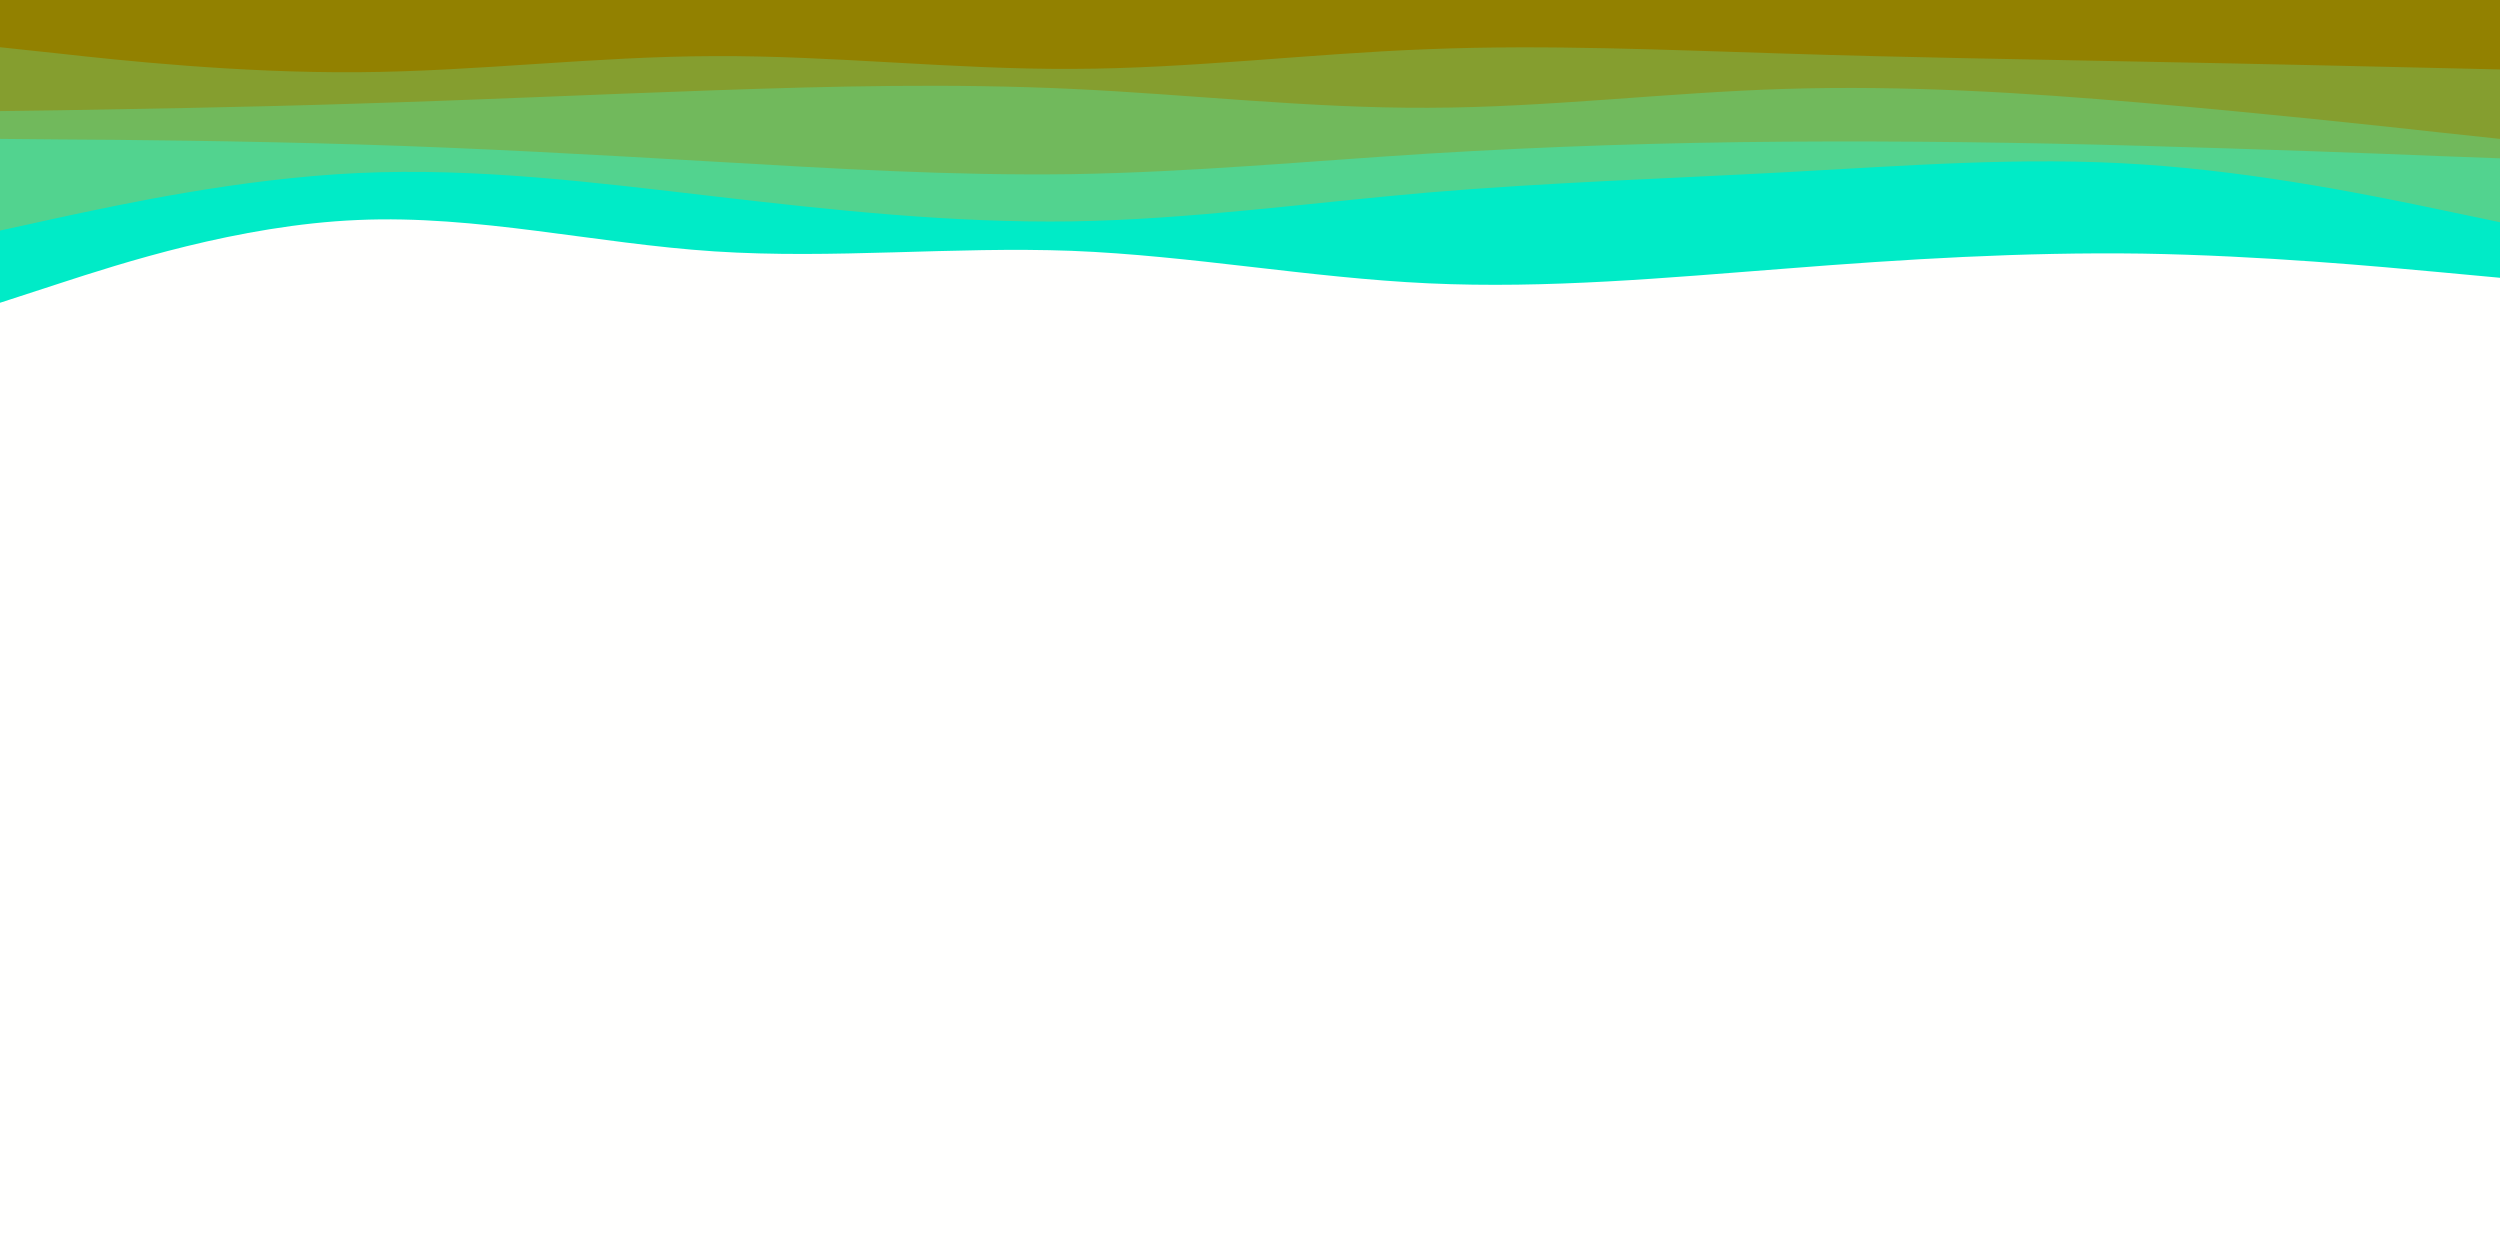 <svg id="visual" viewBox="0 0 900 450" width="900" height="450" xmlns="http://www.w3.org/2000/svg" xmlns:xlink="http://www.w3.org/1999/xlink" version="1.1"><rect x="0" y="0" width="900" height="450" fill="#FFFFFE"></rect><path d="M0 109L21.5 102C43 95 86 81 128.8 79.2C171.7 77.3 214.3 87.7 257.2 90.5C300 93.3 343 88.7 385.8 90.3C428.7 92 471.3 100 514.2 102C557 104 600 100 642.8 96.7C685.7 93.3 728.3 90.7 771.2 91.3C814 92 857 96 878.5 98L900 100L900 0L878.5 0C857 0 814 0 771.2 0C728.3 0 685.7 0 642.8 0C600 0 557 0 514.2 0C471.3 0 428.7 0 385.8 0C343 0 300 0 257.2 0C214.3 0 171.7 0 128.8 0C86 0 43 0 21.5 0L0 0Z" fill="#00ebc7"></path><path d="M0 83L21.5 78.3C43 73.7 86 64.3 128.8 62.3C171.7 60.3 214.3 65.7 257.2 70.7C300 75.7 343 80.3 385.8 79.7C428.7 79 471.3 73 514.2 69.3C557 65.7 600 64.3 642.8 62C685.7 59.7 728.3 56.3 771.2 59.2C814 62 857 71 878.5 75.5L900 80L900 0L878.5 0C857 0 814 0 771.2 0C728.3 0 685.7 0 642.8 0C600 0 557 0 514.2 0C471.3 0 428.7 0 385.8 0C343 0 300 0 257.2 0C214.3 0 171.7 0 128.8 0C86 0 43 0 21.5 0L0 0Z" fill="#52d38f"></path><path d="M0 50L21.5 50.2C43 50.3 86 50.7 128.8 52C171.7 53.3 214.3 55.7 257.2 58.2C300 60.7 343 63.3 385.8 62.7C428.7 62 471.3 58 514.2 55.3C557 52.7 600 51.3 642.8 51C685.7 50.7 728.3 51.3 771.2 52.5C814 53.7 857 55.3 878.5 56.2L900 57L900 0L878.5 0C857 0 814 0 771.2 0C728.3 0 685.7 0 642.8 0C600 0 557 0 514.2 0C471.3 0 428.7 0 385.8 0C343 0 300 0 257.2 0C214.3 0 171.7 0 128.8 0C86 0 43 0 21.5 0L0 0Z" fill="#71b95c"></path><path d="M0 40L21.5 39.7C43 39.3 86 38.7 128.8 37.3C171.7 36 214.3 34 257.2 32.5C300 31 343 30 385.8 32C428.7 34 471.3 39 514.2 38.8C557 38.7 600 33.3 642.8 32C685.7 30.7 728.3 33.3 771.2 37C814 40.7 857 45.3 878.5 47.7L900 50L900 0L878.5 0C857 0 814 0 771.2 0C728.3 0 685.7 0 642.8 0C600 0 557 0 514.2 0C471.3 0 428.7 0 385.8 0C343 0 300 0 257.2 0C214.3 0 171.7 0 128.8 0C86 0 43 0 21.5 0L0 0Z" fill="#859e2f"></path><path d="M0 17L21.5 19.3C43 21.7 86 26.3 128.8 26C171.7 25.7 214.3 20.3 257.2 20.2C300 20 343 25 385.8 24.8C428.7 24.7 471.3 19.3 514.2 17.7C557 16 600 18 642.8 19.3C685.7 20.7 728.3 21.3 771.2 22.2C814 23 857 24 878.5 24.5L900 25L900 0L878.5 0C857 0 814 0 771.2 0C728.3 0 685.7 0 642.8 0C600 0 557 0 514.2 0C471.3 0 428.7 0 385.8 0C343 0 300 0 257.2 0C214.3 0 171.7 0 128.8 0C86 0 43 0 21.5 0L0 0Z" fill="#928100"></path></svg>